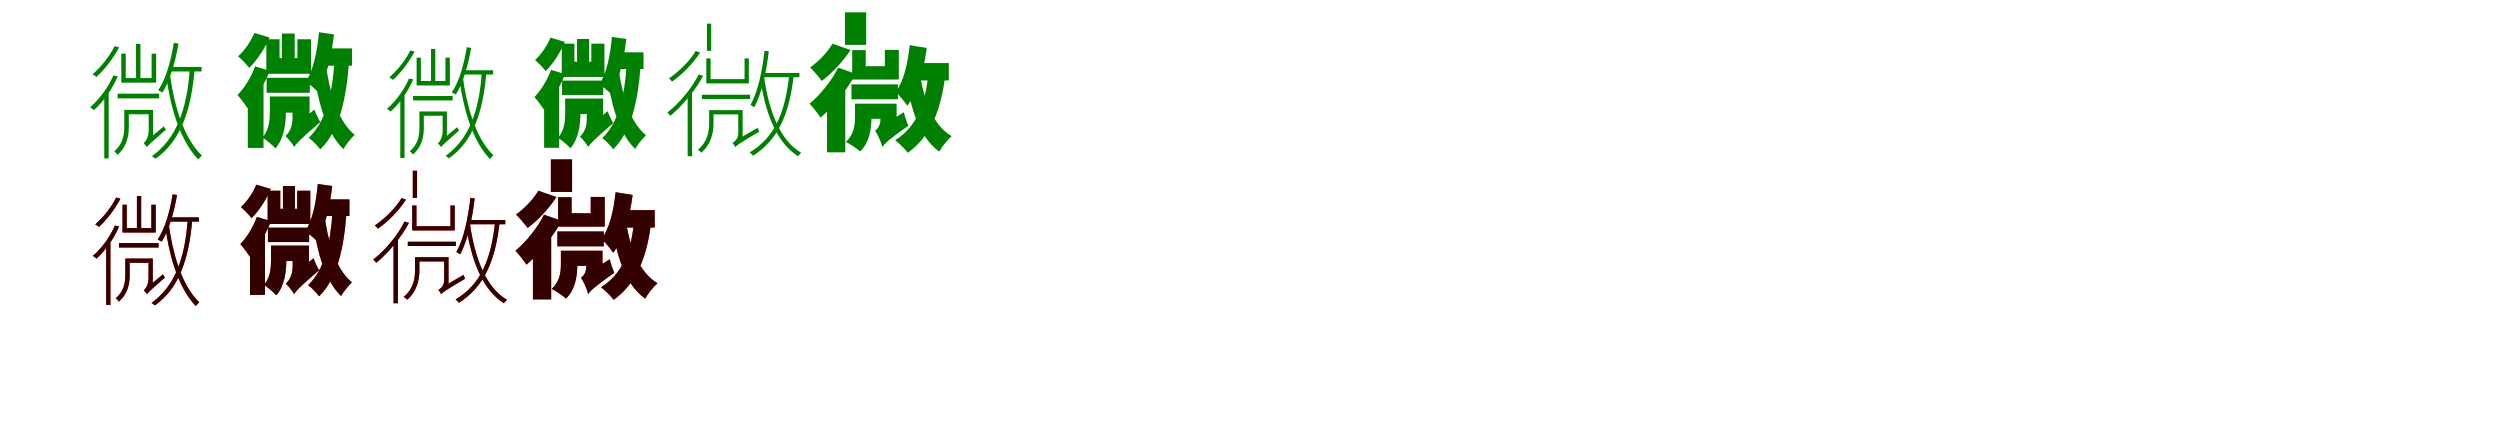 <?xml version="1.0" encoding="UTF-8"?>
<svg width="1700" height="300" xmlns="http://www.w3.org/2000/svg">
<rect width="100%" height="100%" fill="white"/>
<g fill="green" transform="translate(100 100) scale(0.1 -0.1)"><path d="M-0.0 0.0C11.0 16.0 27.0 29.0 128.0 118.0C124.0 123.0 118.0 133.0 114.0 141.0L15.0 58.0L-0.0 31.0ZM0.0 0.0C0.0 19.0 41.0 65.0 41.0 65.0V253.0H11.0V113.0C11.0 66.0 -12.0 36.0 -23.0 26.0C-17.0 20.0 -5.0 7.0 0.0 0.0ZM156.0 545.0V514.0H371.0V545.0ZM182.0 709.0C162.0 586.0 130.0 467.0 76.0 386.0C84.0 381.0 99.0 375.0 105.0 371.0C156.0 453.0 191.0 574.0 214.0 703.0ZM156.0 493.0 134.0 460.0C156.0 301.0 213.0 56.0 348.0 -84.0C354.0 -77.0 366.0 -64.0 373.0 -58.0C237.0 72.0 179.0 320.0 156.0 493.0ZM290.0 527.0C271.0 253.0 198.0 56.0 33.0 -62.0C40.0 -66.0 52.0 -75.0 57.0 -80.0C227.0 40.0 299.0 244.0 323.0 524.0ZM-75.0 701.0V462.0H-45.0V701.0ZM-175.0 635.0V438.0H62.0V635.0H31.0V469.0H-145.0V635.0ZM-200.0 363.0V331.0H82.0V363.0ZM-140.0 253.0V223.0H27.0V253.0ZM-155.0 253.0V137.0C-155.0 83.0 -165.0 20.0 -223.0 -29.0C-216.0 -34.0 -206.0 -46.0 -201.0 -53.0C-137.0 2.0 -124.0 77.0 -124.0 136.0V253.0ZM-221.0 686.0C-256.0 615.0 -312.0 545.0 -371.0 495.0C-363.0 491.0 -349.0 481.0 -344.0 477.0C-288.0 527.0 -229.0 604.0 -190.0 678.0ZM-229.0 487.0C-265.0 405.0 -323.0 326.0 -387.0 271.0C-380.0 267.0 -367.0 256.0 -361.0 251.0C-298.0 308.0 -237.0 392.0 -199.0 481.0ZM-291.0 356.0V-77.0H-261.0V386.0V387.0Z"/></g>
<g fill="green" transform="translate(200 100) scale(0.1 -0.1)"><path d="M0.0 0.0C14.0 23.0 39.0 50.0 178.0 170.0C165.0 190.0 148.0 227.0 138.0 255.0L-4.0 138.0L-24.0 101.0ZM0.0 0.0C0.0 44.0 105.0 140.0 105.0 140.0V344.0H-11.0V195.0C-11.0 133.0 -37.0 94.0 -59.0 75.0C-42.0 59.0 -10.0 22.0 0.0 0.0ZM191.0 671.0V553.0H394.0V671.0ZM169.0 781.0C157.0 651.0 132.0 525.0 80.0 445.0C103.0 429.0 143.0 395.0 160.0 377.0C220.0 470.0 254.0 615.0 271.0 766.0ZM217.0 555.0 136.0 501.0C158.0 342.0 208.0 108.0 335.0 -14.0C351.0 15.0 389.0 62.0 412.0 83.0C287.0 185.0 238.0 399.0 217.0 555.0ZM274.0 584.0C260.0 358.0 214.0 170.0 99.0 63.0C123.0 47.0 162.0 6.0 178.0 -16.0C306.0 109.0 353.0 318.0 373.0 571.0ZM-83.0 772.0V578.0H4.0V772.0ZM-189.0 733.0V498.0H115.0V733.0H22.0V605.0H-99.0V733.0ZM-187.0 471.0V369.0H107.0V471.0ZM-121.0 344.0V234.0H41.0V344.0ZM-165.0 344.0V243.0C-165.0 187.0 -169.0 119.0 -215.0 64.0C-192.0 52.0 -145.0 11.0 -127.0 -9.0C-67.0 59.0 -56.0 162.0 -56.0 241.0V344.0ZM-270.0 776.0C-294.0 718.0 -336.0 658.0 -381.0 617.0C-359.0 599.0 -320.0 558.0 -305.0 538.0C-253.0 589.0 -199.0 670.0 -167.0 745.0ZM-265.0 549.0C-292.0 477.0 -336.0 403.0 -385.0 354.0C-365.0 333.0 -331.0 286.0 -318.0 265.0C-260.0 327.0 -201.0 427.0 -166.0 518.0ZM-315.0 406.0V-6.0H-208.0V465.0L-247.0 475.0Z"/></g>
<g fill="green" transform="translate(300 100) scale(0.1 -0.1)"><path d="M0.0 0.0C10.0 15.0 26.0 28.0 122.0 113.0C118.0 118.0 112.0 127.0 108.0 135.0L14.0 56.0L0.0 30.0ZM0.0 0.0C0.0 18.0 39.0 63.0 39.0 63.0V242.0H10.0V109.0C10.0 63.0 -12.0 34.0 -22.0 25.0C-16.0 19.0 -5.0 7.0 0.0 0.0ZM149.0 522.0V493.0H353.0V522.0ZM174.0 679.0C155.0 562.0 124.0 449.0 72.0 371.0C80.0 367.0 94.0 361.0 100.0 357.0C149.0 435.0 182.0 551.0 204.0 674.0ZM148.0 472.0 127.0 440.0C148.0 290.0 202.0 54.0 331.0 -81.0C337.0 -74.0 348.0 -62.0 355.0 -56.0C225.0 70.0 170.0 308.0 148.0 472.0ZM276.0 505.0C258.0 242.0 188.0 53.0 30.0 -60.0C37.0 -64.0 48.0 -72.0 53.0 -77.0C216.0 38.0 284.0 234.0 307.0 502.0ZM-69.0 667.0V438.0H-40.0V667.0ZM-167.0 608.0V419.0H59.0V608.0H29.0V449.0H-138.0V608.0ZM-191.0 347.0V317.0H78.0V347.0ZM-134.0 242.0V213.0H26.0V242.0ZM-148.0 242.0V131.0C-148.0 79.0 -157.0 19.0 -213.0 -28.0C-206.0 -33.0 -196.0 -44.0 -192.0 -51.0C-130.0 2.0 -118.0 73.0 -118.0 130.0V242.0ZM-210.0 657.0C-244.0 589.0 -297.0 522.0 -353.0 474.0C-345.0 470.0 -332.0 461.0 -327.0 457.0C-274.0 505.0 -218.0 578.0 -181.0 649.0ZM-219.0 466.0C-253.0 387.0 -308.0 312.0 -369.0 260.0C-362.0 256.0 -349.0 246.0 -344.0 241.0C-284.0 295.0 -226.0 375.0 -190.0 460.0ZM-278.0 341.0V-74.0H-249.0V369.0V370.0Z"/></g>
<g fill="green" transform="translate(400 100) scale(0.1 -0.1)"><path d="M0.0 0.0C13.0 22.0 37.0 48.0 170.0 163.0C158.0 182.0 141.0 218.0 132.0 244.0L-4.0 132.0L-23.0 96.0ZM0.0 0.0C0.0 42.0 101.0 135.0 101.0 135.0V330.0H-10.0V187.0C-10.0 127.0 -36.0 89.0 -57.0 71.0C-40.0 56.0 -10.0 21.0 0.0 0.0ZM182.0 644.0V531.0H376.0V644.0ZM161.0 749.0C150.0 625.0 126.0 504.0 76.0 427.0C98.0 412.0 137.0 380.0 153.0 363.0C210.0 452.0 242.0 590.0 259.0 735.0ZM207.0 532.0 130.0 480.0C150.0 329.0 198.0 104.0 319.0 -13.0C335.0 15.0 371.0 60.0 393.0 80.0C273.0 178.0 227.0 384.0 207.0 532.0ZM261.0 560.0C248.0 344.0 204.0 163.0 95.0 61.0C118.0 45.0 155.0 6.0 170.0 -15.0C292.0 105.0 337.0 306.0 356.0 548.0ZM-76.0 735.0V550.0H6.0V735.0ZM-180.0 703.0V477.0H110.0V703.0H21.0V580.0H-94.0V703.0ZM-178.0 452.0V354.0H102.0V452.0ZM-115.0 330.0V225.0H39.0V330.0ZM-157.0 330.0V233.0C-157.0 180.0 -161.0 115.0 -205.0 62.0C-183.0 50.0 -138.0 11.0 -121.0 -8.0C-64.0 57.0 -53.0 156.0 -53.0 231.0V330.0ZM-257.0 744.0C-280.0 688.0 -319.0 631.0 -362.0 592.0C-341.0 575.0 -304.0 536.0 -289.0 517.0C-240.0 565.0 -189.0 643.0 -159.0 715.0ZM-253.0 525.0C-278.0 457.0 -320.0 387.0 -366.0 340.0C-347.0 320.0 -314.0 275.0 -302.0 255.0C-247.0 314.0 -191.0 409.0 -158.0 496.0ZM-300.0 390.0V-5.0H-198.0V445.0L-236.0 455.0Z"/></g>
<g fill="green" transform="translate(500 100) scale(0.1 -0.1)"><path d="M-0.0 0.0C14.0 15.0 34.0 28.0 163.0 105.0C160.0 110.0 155.0 123.0 152.0 131.0L18.0 53.0L-1.0 31.0ZM0.0 0.0C0.0 16.0 50.0 49.0 50.0 49.0V251.0H20.0V94.0C20.0 55.0 -6.0 36.0 -19.0 29.0C-13.0 21.0 -4.0 8.0 0.0 0.0ZM184.0 504.0V475.0H436.0V504.0ZM199.0 655.0C182.0 514.0 155.0 378.0 103.0 286.0C112.0 282.0 124.0 274.0 129.0 270.0C180.0 365.0 210.0 503.0 228.0 651.0ZM196.0 474.0 169.0 469.0C205.0 226.0 282.0 29.0 426.0 -62.0C431.0 -55.0 441.0 -45.0 448.0 -39.0C307.0 43.0 230.0 239.0 196.0 474.0ZM367.0 495.0C341.0 238.0 269.0 65.0 98.0 -36.0C105.0 -42.0 116.0 -54.0 121.0 -59.0C293.0 52.0 368.0 223.0 398.0 492.0ZM-193.0 839.0V654.0H-164.0V839.0ZM-197.0 603.0V433.0H92.0V603.0H63.0V462.0H-168.0V603.0ZM-227.0 356.0V327.0H100.0V356.0ZM-153.0 251.0V222.0H33.0V251.0ZM-178.0 251.0V161.0C-178.0 105.0 -189.0 35.0 -255.0 -19.0C-247.0 -23.0 -236.0 -32.0 -231.0 -38.0C-164.0 19.0 -148.0 100.0 -148.0 160.0V251.0ZM-270.0 653.0C-307.0 588.0 -382.0 514.0 -451.0 467.0C-444.0 461.0 -434.0 451.0 -430.0 445.0C-359.0 494.0 -283.0 573.0 -239.0 643.0ZM-249.0 494.0C-292.0 405.0 -377.0 301.0 -462.0 235.0C-456.0 229.0 -446.0 219.0 -441.0 213.0C-355.0 283.0 -269.0 390.0 -219.0 484.0ZM-324.0 357.0V-62.0H-294.0V385.0V386.0Z"/></g>
<g fill="green" transform="translate(600 100) scale(0.1 -0.1)"><path d="M0.0 0.0C14.0 22.0 40.0 49.0 177.0 145.0C167.0 167.0 153.0 208.0 146.0 237.0L2.0 146.0L-22.0 110.0ZM0.0 0.0C0.0 37.0 97.0 100.0 97.0 100.0V295.0H-13.0V191.0C-13.0 149.0 -31.0 124.0 -49.0 111.0C-31.0 85.0 -7.0 30.0 0.0 0.0ZM208.0 571.0V453.0H452.0V571.0ZM186.0 693.0C173.0 569.0 146.0 450.0 91.0 375.0C114.0 353.0 155.0 304.0 170.0 281.0C241.0 374.0 282.0 522.0 302.0 674.0ZM257.0 488.0 161.0 473.0C194.0 252.0 252.0 67.0 387.0 -31.0C405.0 2.0 444.0 51.0 471.0 74.0C347.0 148.0 286.0 309.0 257.0 488.0ZM314.0 514.0C295.0 296.0 233.0 136.0 87.0 47.0C113.0 28.0 157.0 -17.0 173.0 -39.0C328.0 72.0 401.0 251.0 430.0 504.0ZM-254.0 916.0V695.0H-110.0V916.0ZM-205.0 659.0V459.0H112.0V661.0H17.0V550.0H-113.0V659.0ZM-210.0 426.0V325.0H106.0V426.0ZM-138.0 295.0V192.0H30.0V295.0ZM-186.0 295.0V205.0C-186.0 152.0 -192.0 87.0 -248.0 35.0C-222.0 23.0 -171.0 -12.0 -151.0 -30.0C-87.0 31.0 -74.0 127.0 -74.0 203.0V295.0ZM-339.0 703.0C-370.0 649.0 -433.0 582.0 -491.0 541.0C-468.0 519.0 -431.0 476.0 -412.0 450.0C-342.0 501.0 -267.0 583.0 -216.0 660.0ZM-301.0 540.0C-339.0 460.0 -419.0 357.0 -495.0 295.0C-472.0 272.0 -438.0 227.0 -420.0 200.0C-331.0 275.0 -240.0 392.0 -180.0 498.0ZM-376.0 339.0V-36.0H-252.0V448.0L-263.0 452.0Z"/></g>
<g fill="red" transform="translate(100 200) scale(0.1 -0.1)"><path d="M0.0 0.0C10.0 15.0 26.0 28.0 122.0 113.0C118.0 118.0 112.0 127.0 108.0 135.0L14.0 56.0L0.0 30.0ZM0.0 0.0C0.0 18.0 39.0 63.0 39.0 63.0V242.0H10.0V109.0C10.0 63.0 -12.0 34.0 -22.0 25.0C-16.0 19.0 -5.0 7.0 0.0 0.0ZM149.0 522.0V493.0H353.0V522.0ZM174.0 679.0C155.0 562.0 124.0 449.0 72.0 371.0C80.0 367.0 94.0 361.0 100.0 357.0C149.0 435.0 182.0 551.0 204.0 674.0ZM148.0 472.0 127.0 440.0C148.0 290.0 202.0 54.0 331.0 -81.0C337.0 -74.0 348.0 -62.0 355.0 -56.0C225.0 70.0 170.0 308.0 148.0 472.0ZM276.0 505.0C258.0 242.0 188.0 53.0 30.0 -60.0C37.0 -64.0 48.0 -72.0 53.0 -77.0C216.0 38.0 284.0 234.0 307.0 502.0ZM-69.0 667.0V438.0H-40.0V667.0ZM-167.0 608.0V419.0H59.0V608.0H29.0V449.0H-138.0V608.0ZM-191.0 347.0V317.0H78.0V347.0ZM-134.0 242.0V213.0H26.0V242.0ZM-148.0 242.0V131.0C-148.0 79.0 -157.0 19.0 -213.0 -28.0C-206.0 -33.0 -196.0 -44.0 -192.0 -51.0C-130.0 2.0 -118.0 73.0 -118.0 130.0V242.0ZM-210.0 657.0C-244.0 589.0 -297.0 522.0 -353.0 474.0C-345.0 470.0 -332.0 461.0 -327.0 457.0C-274.0 505.0 -218.0 578.0 -181.0 649.0ZM-219.0 466.0C-253.0 387.0 -308.0 312.0 -369.0 260.0C-362.0 256.0 -349.0 246.0 -344.0 241.0C-284.0 295.0 -226.0 375.0 -190.0 460.0ZM-278.0 341.0V-74.0H-249.0V369.0V370.0Z"/></g>
<g fill="black" opacity=".8" transform="translate(100 200) scale(0.1 -0.1)"><path d="M0.0 0.0C10.0 15.0 26.0 28.0 122.0 113.0C118.0 118.0 112.0 127.0 108.0 135.0L14.0 56.0L0.0 30.0ZM0.0 0.0C0.0 18.0 39.0 63.0 39.0 63.0V242.0H10.0V109.0C10.0 63.0 -12.0 34.0 -22.0 25.0C-16.0 19.0 -5.0 7.0 0.0 0.0ZM149.0 522.0V493.0H353.0V522.0ZM174.0 679.0C155.0 562.0 124.0 449.0 72.0 371.0C80.0 367.0 94.0 361.0 100.0 357.0C149.0 435.0 182.0 551.0 204.0 674.0ZM148.0 472.0 127.0 440.0C148.0 290.0 202.0 54.0 331.0 -81.0C337.0 -74.0 348.0 -62.0 355.0 -56.0C225.0 70.0 170.0 308.0 148.0 472.0ZM276.0 505.0C258.0 242.0 188.0 53.0 30.0 -60.0C37.0 -64.0 48.0 -72.0 53.0 -77.0C216.0 38.0 284.0 234.0 307.0 502.0ZM-69.0 667.0V438.0H-40.0V667.0ZM-167.0 608.0V419.0H59.0V608.0H29.0V449.0H-138.0V608.0ZM-191.0 347.0V317.0H78.0V347.0ZM-134.0 242.0V213.0H26.0V242.0ZM-148.0 242.0V131.0C-148.0 79.0 -157.0 19.0 -213.0 -28.0C-206.0 -33.0 -196.0 -44.0 -192.0 -51.0C-130.0 2.0 -118.0 73.0 -118.0 130.0V242.0ZM-210.0 657.0C-244.0 589.0 -297.0 522.0 -353.0 474.0C-345.0 470.0 -332.0 461.0 -327.0 457.0C-274.0 505.0 -218.0 578.0 -181.0 649.0ZM-219.0 466.0C-253.0 387.0 -308.0 312.0 -369.0 260.0C-362.0 256.0 -349.0 246.0 -344.0 241.0C-284.0 295.0 -226.0 375.0 -190.0 460.0ZM-278.0 341.0V-74.0H-249.0V369.0V370.0Z"/></g>
<g fill="red" transform="translate(200 200) scale(0.1 -0.1)"><path d="M0.0 0.0C13.0 22.0 37.0 48.0 170.0 163.0C158.0 182.0 141.0 218.0 132.0 244.0L-4.0 132.0L-23.0 96.0ZM0.0 0.0C0.0 42.0 101.0 135.0 101.0 135.0V330.0H-10.0V187.0C-10.0 127.0 -36.0 89.0 -57.0 71.0C-40.0 56.0 -10.0 21.0 0.0 0.0ZM182.0 644.0V531.0H376.0V644.0ZM161.0 749.0C150.0 625.0 126.0 504.0 76.0 427.0C98.0 412.0 137.0 380.0 153.0 363.0C210.0 452.0 242.0 590.0 259.0 735.0ZM207.0 532.0 130.0 480.0C150.0 329.0 198.0 104.0 319.0 -13.0C335.0 15.0 371.0 60.0 393.0 80.0C273.0 178.0 227.0 384.0 207.0 532.0ZM261.0 560.0C248.0 344.0 204.0 163.0 95.0 61.0C118.0 45.0 155.0 6.0 170.0 -15.0C292.0 105.0 337.0 306.0 356.0 548.0ZM-76.0 735.0V550.0H6.0V735.0ZM-180.0 703.0V477.0H110.0V703.0H21.0V580.0H-94.0V703.0ZM-178.0 452.0V354.0H102.0V452.0ZM-115.0 330.0V225.0H39.0V330.0ZM-157.0 330.0V233.0C-157.0 180.0 -161.0 115.0 -205.0 62.0C-183.0 50.0 -138.0 11.0 -121.0 -8.0C-64.0 57.0 -53.0 156.0 -53.0 231.0V330.0ZM-257.0 744.0C-280.0 688.0 -319.0 631.0 -362.0 592.0C-341.0 575.0 -304.0 536.0 -289.0 517.0C-240.0 565.0 -189.0 643.0 -159.0 715.0ZM-253.0 525.0C-278.0 457.0 -320.0 387.0 -366.0 340.0C-347.0 320.0 -314.0 275.0 -302.0 255.0C-247.0 314.0 -191.0 409.0 -158.0 496.0ZM-300.0 390.0V-5.0H-198.0V445.0L-236.0 455.0Z"/></g>
<g fill="black" opacity=".8" transform="translate(200 200) scale(0.1 -0.1)"><path d="M0.0 0.0C13.0 22.0 37.0 48.0 170.0 163.0C158.0 182.0 141.0 218.0 132.0 244.0L-4.0 132.0L-23.0 96.0ZM0.0 0.0C0.0 42.0 101.0 135.0 101.0 135.0V330.0H-10.0V187.0C-10.0 127.0 -36.0 89.0 -57.0 71.0C-40.0 56.0 -10.0 21.0 0.0 0.0ZM182.0 644.0V531.0H376.0V644.0ZM161.0 749.0C150.0 625.0 126.0 504.0 76.0 427.0C98.0 412.0 137.0 380.0 153.0 363.0C210.0 452.0 242.0 590.0 259.0 735.0ZM207.0 532.0 130.0 480.0C150.0 329.0 198.0 104.0 319.0 -13.0C335.0 15.0 371.0 60.0 393.0 80.0C273.0 178.0 227.0 384.0 207.0 532.0ZM261.0 560.0C248.0 344.0 204.0 163.0 95.0 61.0C118.0 45.0 155.0 6.0 170.0 -15.0C292.0 105.0 337.0 306.0 356.0 548.0ZM-76.0 735.0V550.0H6.0V735.0ZM-180.0 703.0V477.0H110.0V703.0H21.0V580.0H-94.0V703.0ZM-178.0 452.0V354.0H102.0V452.0ZM-115.0 330.0V225.0H39.0V330.0ZM-157.0 330.0V233.0C-157.0 180.0 -161.0 115.0 -205.0 62.0C-183.0 50.0 -138.0 11.0 -121.0 -8.0C-64.0 57.0 -53.0 156.0 -53.0 231.0V330.0ZM-257.0 744.0C-280.0 688.0 -319.0 631.0 -362.0 592.0C-341.0 575.0 -304.0 536.0 -289.0 517.0C-240.0 565.0 -189.0 643.0 -159.0 715.0ZM-253.0 525.0C-278.0 457.0 -320.0 387.0 -366.0 340.0C-347.0 320.0 -314.0 275.0 -302.0 255.0C-247.0 314.0 -191.0 409.0 -158.0 496.0ZM-300.0 390.0V-5.0H-198.0V445.0L-236.0 455.0Z"/></g>
<g fill="red" transform="translate(300 200) scale(0.1 -0.1)"><path d="M0.0 0.0C14.0 15.0 34.0 28.0 163.0 105.0C160.0 110.0 155.0 123.0 152.0 131.0L18.0 53.0L-1.0 31.0ZM0.0 0.0C0.0 16.0 50.0 49.0 50.0 49.0V251.0H20.0V94.0C20.0 55.0 -6.0 36.0 -19.0 29.0C-13.0 21.0 -4.0 8.0 0.0 0.0ZM184.0 504.0V475.0H436.0V504.0ZM199.0 655.0C182.0 514.0 155.0 378.0 103.0 286.0C112.0 282.0 124.0 274.0 129.0 270.0C180.0 365.0 210.0 503.0 228.0 651.0ZM196.0 474.0 169.0 469.0C205.0 226.0 282.0 29.0 426.0 -62.0C431.0 -55.0 441.0 -45.0 448.0 -39.0C307.0 43.0 230.0 239.0 196.0 474.0ZM367.0 495.0C341.0 238.0 269.0 65.0 98.0 -36.0C105.0 -42.0 116.0 -54.0 121.0 -59.0C293.0 52.0 368.0 223.0 398.0 492.0ZM-193.0 839.0V654.0H-164.0V839.0ZM-197.0 603.0V433.0H92.0V603.0H63.0V462.0H-168.0V603.0ZM-227.0 356.0V327.0H100.0V356.0ZM-153.0 251.0V222.0H33.0V251.0ZM-178.0 251.0V161.0C-178.0 105.0 -189.0 35.0 -255.0 -19.0C-247.0 -23.0 -236.0 -32.0 -231.0 -38.0C-164.0 19.0 -148.0 100.0 -148.0 160.0V251.0ZM-270.0 653.0C-307.0 588.0 -382.0 514.0 -451.0 467.0C-444.0 461.0 -434.0 451.0 -430.0 445.0C-359.0 494.0 -283.0 573.0 -239.0 643.0ZM-249.0 494.0C-292.0 405.0 -377.0 301.0 -462.0 235.0C-456.0 229.0 -446.0 219.0 -441.0 213.0C-355.0 283.0 -269.0 390.0 -219.0 484.0ZM-324.0 357.0V-62.0H-294.0V385.0V386.0Z"/></g>
<g fill="black" opacity=".8" transform="translate(300 200) scale(0.1 -0.1)"><path d="M0.0 0.0C14.0 15.0 34.0 28.0 163.0 105.0C160.0 110.0 155.0 123.0 152.0 131.0L18.0 53.0L-1.0 31.0ZM0.0 0.0C0.0 16.0 50.0 49.0 50.0 49.0V251.0H20.0V94.0C20.0 55.0 -6.0 36.0 -19.0 29.0C-13.0 21.0 -4.0 8.0 0.0 0.0ZM184.0 504.0V475.0H436.0V504.0ZM199.0 655.0C182.0 514.0 155.0 378.0 103.0 286.0C112.0 282.0 124.0 274.0 129.0 270.0C180.0 365.0 210.0 503.0 228.0 651.0ZM196.0 474.0 169.0 469.0C205.0 226.0 282.0 29.0 426.0 -62.0C431.0 -55.0 441.0 -45.0 448.0 -39.0C307.0 43.0 230.0 239.0 196.0 474.0ZM367.0 495.0C341.0 238.0 269.0 65.0 98.0 -36.0C105.0 -42.0 116.0 -54.0 121.0 -59.0C293.0 52.0 368.0 223.0 398.0 492.0ZM-193.0 839.0V654.0H-164.0V839.0ZM-197.0 603.0V433.0H92.0V603.0H63.0V462.0H-168.0V603.0ZM-227.0 356.0V327.0H100.0V356.0ZM-153.0 251.0V222.0H33.0V251.0ZM-178.0 251.0V161.0C-178.0 105.0 -189.0 35.0 -255.0 -19.0C-247.0 -23.0 -236.0 -32.0 -231.0 -38.0C-164.0 19.0 -148.0 100.0 -148.0 160.0V251.0ZM-270.0 653.0C-307.0 588.0 -382.0 514.0 -451.0 467.0C-444.0 461.0 -434.0 451.0 -430.0 445.0C-359.0 494.0 -283.0 573.0 -239.0 643.0ZM-249.0 494.0C-292.0 405.0 -377.0 301.0 -462.0 235.0C-456.0 229.0 -446.0 219.0 -441.0 213.0C-355.0 283.0 -269.0 390.0 -219.0 484.0ZM-324.0 357.0V-62.0H-294.0V385.0V386.0Z"/></g>
<g fill="red" transform="translate(400 200) scale(0.1 -0.1)"><path d="M0.0 0.0C14.0 22.0 40.0 49.0 177.0 145.0C167.0 167.0 153.0 208.0 146.0 237.0L2.0 146.0L-22.0 110.0ZM0.0 0.0C0.0 37.0 97.0 100.0 97.0 100.0V295.0H-13.0V191.0C-13.0 149.0 -31.0 124.0 -49.0 111.0C-31.0 85.0 -7.0 30.0 0.0 0.0ZM208.0 571.0V453.0H452.0V571.0ZM186.0 693.0C173.0 569.0 146.0 450.0 91.0 375.0C114.0 353.0 155.0 304.0 170.0 281.0C241.0 374.0 282.0 522.0 302.0 674.0ZM257.0 488.0 161.0 473.0C194.0 252.0 252.0 67.0 387.0 -31.0C405.0 2.0 444.0 51.0 471.0 74.0C347.0 148.0 286.0 309.0 257.0 488.0ZM314.0 514.0C295.0 296.0 233.0 136.0 87.0 47.0C113.0 28.0 157.0 -17.0 173.0 -39.0C328.0 72.0 401.0 251.0 430.0 504.0ZM-254.0 916.0V695.0H-110.0V916.0ZM-205.0 659.0V459.0H112.0V661.0H17.0V550.0H-113.0V659.0ZM-210.0 426.0V325.0H106.0V426.0ZM-138.0 295.0V192.0H30.0V295.0ZM-186.0 295.0V205.0C-186.0 152.0 -192.0 87.0 -248.0 35.0C-222.0 23.0 -171.0 -12.0 -151.0 -30.0C-87.0 31.0 -74.0 127.0 -74.0 203.0V295.0ZM-339.0 703.0C-370.0 649.0 -433.0 582.0 -491.0 541.0C-468.0 519.0 -431.0 476.0 -412.0 450.0C-342.0 501.0 -267.0 583.0 -216.0 660.0ZM-301.0 540.0C-339.0 460.0 -419.0 357.0 -495.0 295.0C-472.0 272.0 -438.0 227.0 -420.0 200.0C-331.0 275.0 -240.0 392.0 -180.0 498.0ZM-376.0 339.0V-36.0H-252.0V448.0L-263.0 452.0Z"/></g>
<g fill="black" opacity=".8" transform="translate(400 200) scale(0.1 -0.1)"><path d="M0.0 0.0C14.0 22.0 40.0 49.0 177.0 145.0C167.0 167.0 153.0 208.0 146.0 237.0L2.0 146.0L-22.0 110.0ZM0.0 0.0C0.0 37.0 97.0 100.0 97.0 100.0V295.0H-13.0V191.0C-13.0 149.0 -31.0 124.0 -49.0 111.0C-31.0 85.0 -7.0 30.0 0.0 0.0ZM208.0 571.0V453.0H452.0V571.0ZM186.0 693.0C173.0 569.0 146.0 450.0 91.0 375.0C114.0 353.0 155.0 304.0 170.0 281.0C241.0 374.0 282.0 522.0 302.0 674.0ZM257.0 488.0 161.0 473.0C194.0 252.0 252.0 67.0 387.0 -31.0C405.0 2.0 444.0 51.0 471.0 74.0C347.0 148.0 286.0 309.0 257.0 488.0ZM314.0 514.0C295.0 296.0 233.0 136.0 87.0 47.0C113.0 28.0 157.0 -17.0 173.0 -39.0C328.0 72.0 401.0 251.0 430.0 504.0ZM-254.0 916.0V695.0H-110.0V916.0ZM-205.0 659.0V459.0H112.0V661.0H17.0V550.0H-113.0V659.0ZM-210.0 426.0V325.0H106.0V426.0ZM-138.0 295.0V192.0H30.0V295.0ZM-186.0 295.0V205.0C-186.0 152.0 -192.0 87.0 -248.0 35.0C-222.0 23.0 -171.0 -12.0 -151.0 -30.0C-87.0 31.0 -74.0 127.0 -74.0 203.0V295.0ZM-339.0 703.0C-370.0 649.0 -433.0 582.0 -491.0 541.0C-468.0 519.0 -431.0 476.0 -412.0 450.0C-342.0 501.0 -267.0 583.0 -216.0 660.0ZM-301.0 540.0C-339.0 460.0 -419.0 357.0 -495.0 295.0C-472.0 272.0 -438.0 227.0 -420.0 200.0C-331.0 275.0 -240.0 392.0 -180.0 498.0ZM-376.0 339.0V-36.0H-252.0V448.0L-263.0 452.0Z"/></g>
</svg>
